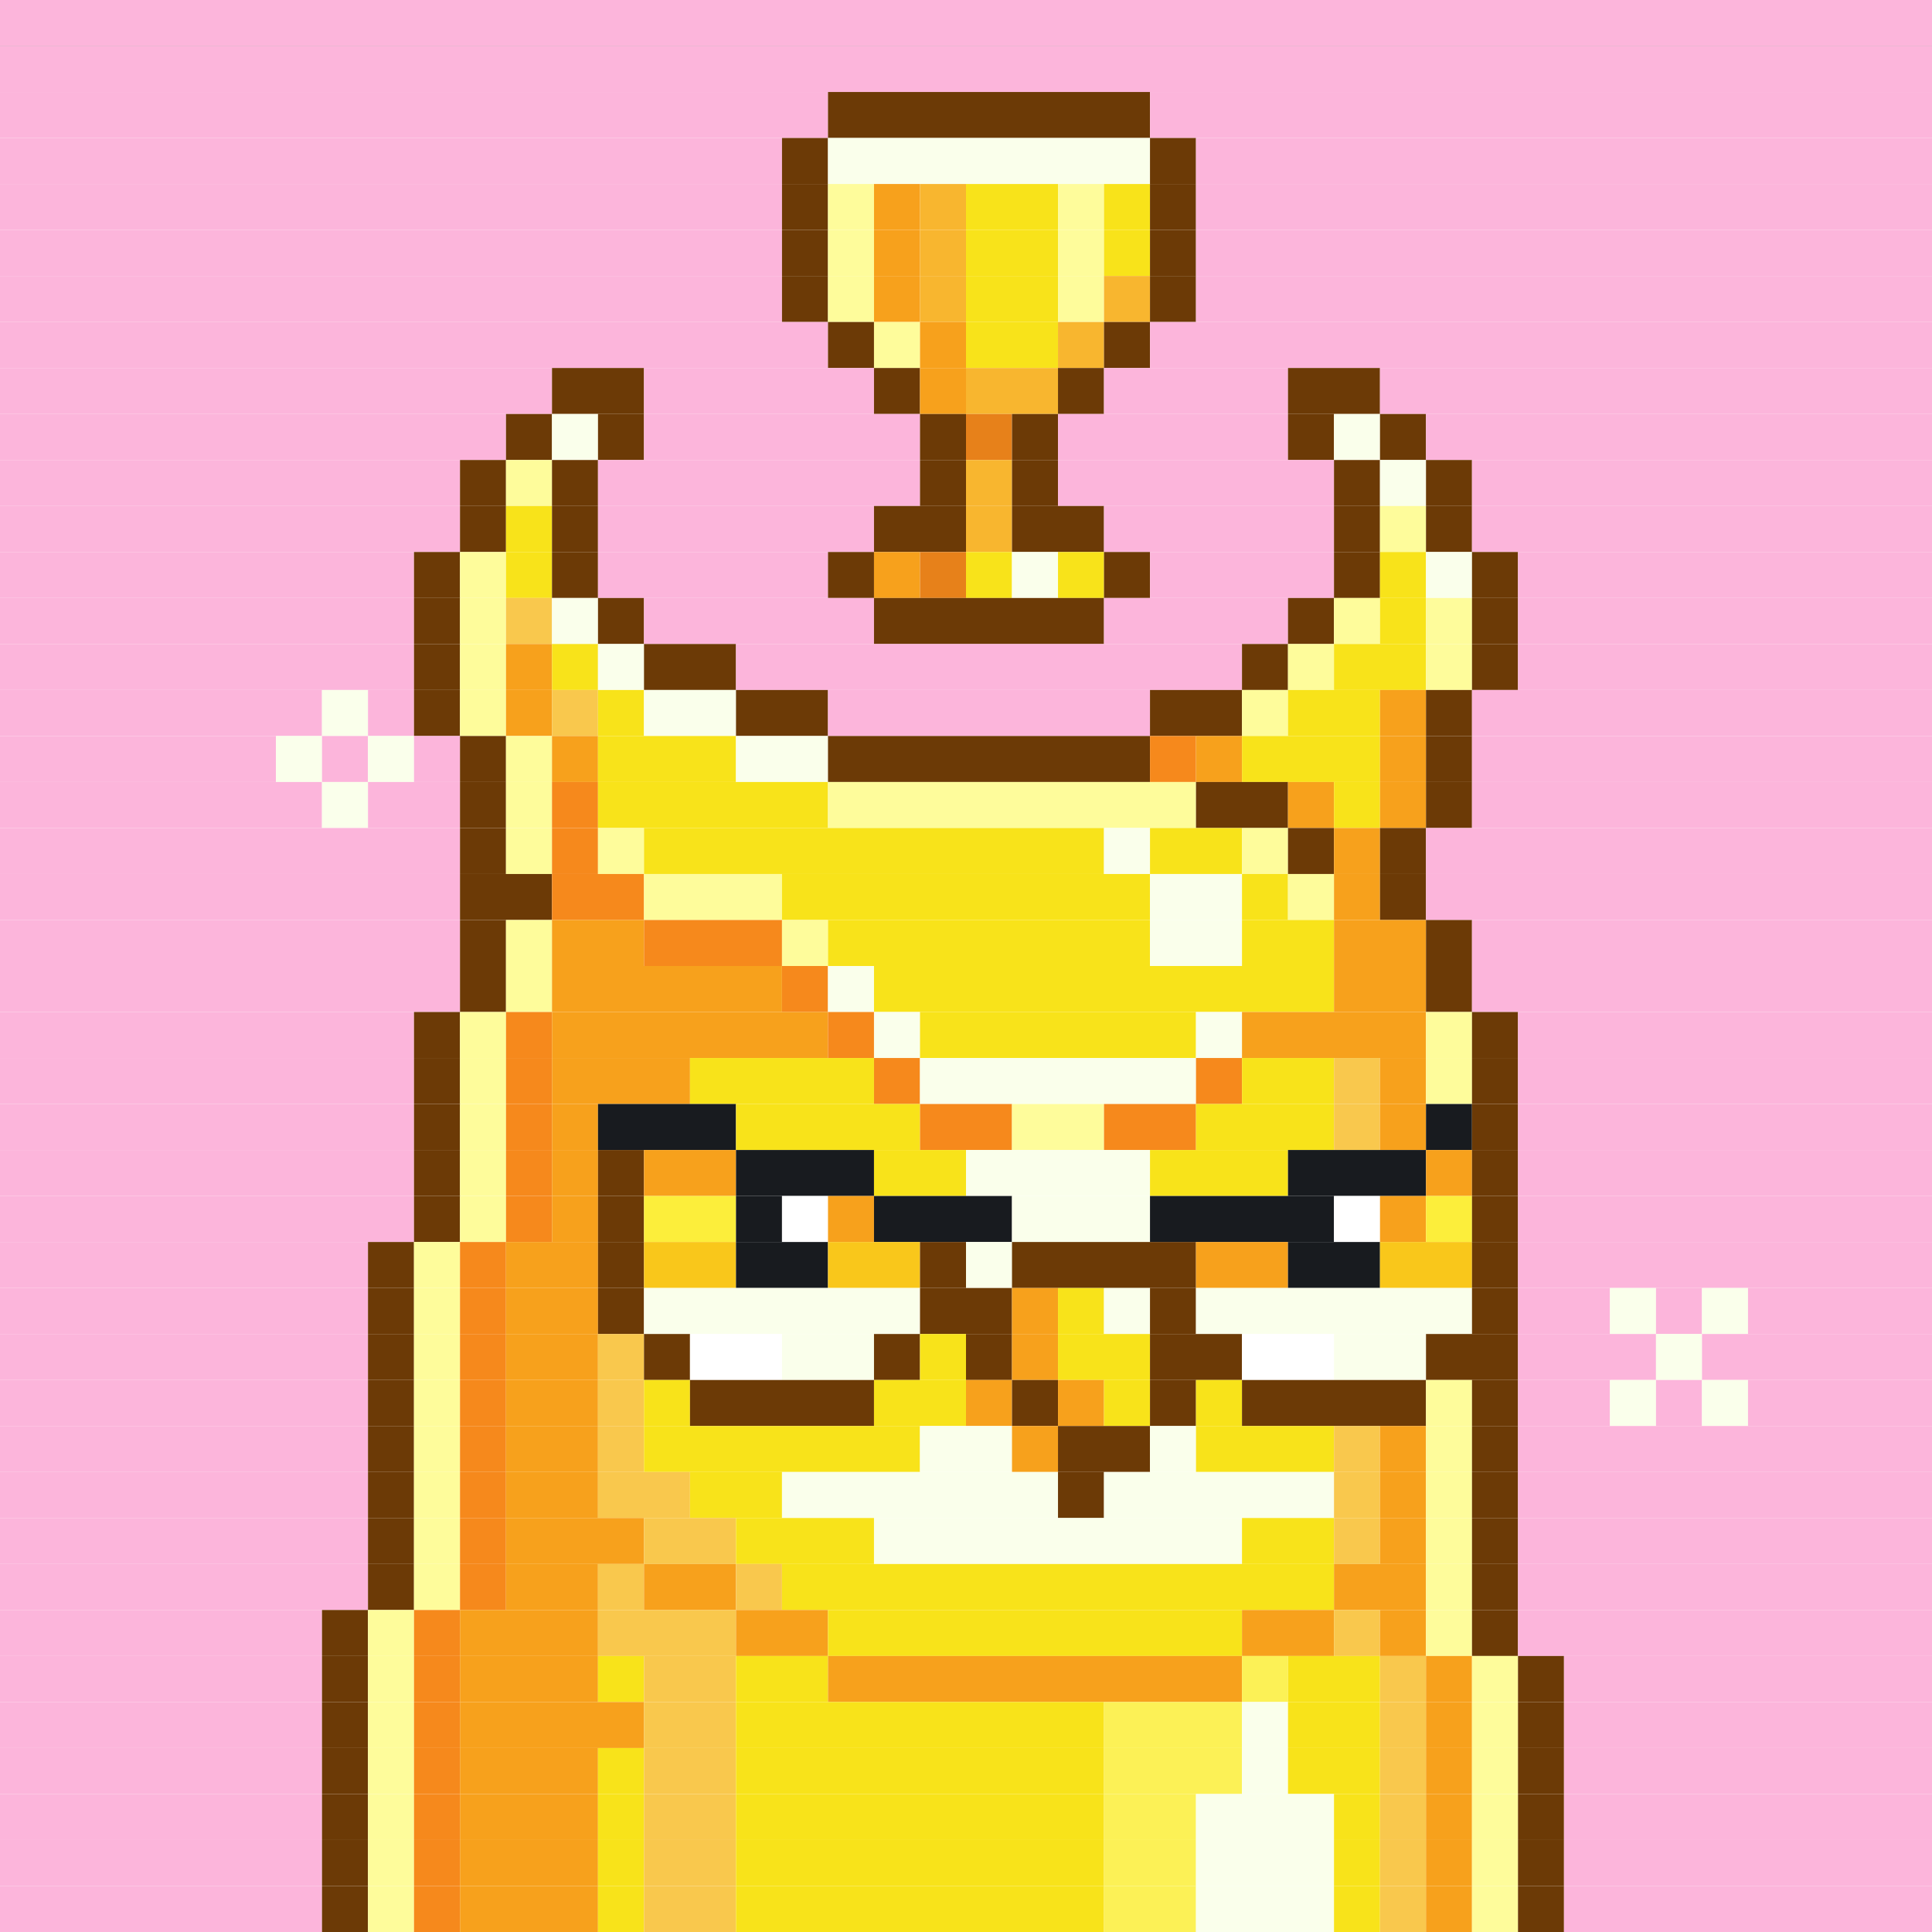 <svg id="bird-svg" xmlns="http://www.w3.org/2000/svg" preserveAspectRatio="xMinYMin meet" viewBox="0 0 42 42"><rect x="0" y="0" width="42" height="42" fill="#808080" stroke="none"/> <rect class='c129' x='0' y='0' width='42'/><rect class='c129' x='0' y='1' width='42'/><rect class='c129' x='0' y='2' width='18'/><rect class='c132' x='18' y='2' width='7'/><rect class='c129' x='25' y='2' width='17'/><rect class='c129' x='0' y='3' width='17'/><rect class='c132' x='17' y='3' width='1'/><rect class='c135' x='18' y='3' width='7'/><rect class='c132' x='25' y='3' width='1'/><rect class='c129' x='26' y='3' width='16'/><rect class='c129' x='0' y='4' width='17'/><rect class='c132' x='17' y='4' width='1'/><rect class='c242' x='18' y='4' width='1'/><rect class='c133' x='19' y='4' width='1'/><rect class='c484' x='20' y='4' width='1'/><rect class='c134' x='21' y='4' width='2'/><rect class='c242' x='23' y='4' width='1'/><rect class='c134' x='24' y='4' width='1'/><rect class='c132' x='25' y='4' width='1'/><rect class='c129' x='26' y='4' width='16'/><rect class='c129' x='0' y='5' width='17'/><rect class='c132' x='17' y='5' width='1'/><rect class='c242' x='18' y='5' width='1'/><rect class='c133' x='19' y='5' width='1'/><rect class='c484' x='20' y='5' width='1'/><rect class='c134' x='21' y='5' width='2'/><rect class='c242' x='23' y='5' width='1'/><rect class='c134' x='24' y='5' width='1'/><rect class='c132' x='25' y='5' width='1'/><rect class='c129' x='26' y='5' width='16'/><rect class='c129' x='0' y='6' width='17'/><rect class='c132' x='17' y='6' width='1'/><rect class='c242' x='18' y='6' width='1'/><rect class='c133' x='19' y='6' width='1'/><rect class='c484' x='20' y='6' width='1'/><rect class='c134' x='21' y='6' width='2'/><rect class='c242' x='23' y='6' width='1'/><rect class='c484' x='24' y='6' width='1'/><rect class='c132' x='25' y='6' width='1'/><rect class='c129' x='26' y='6' width='16'/><rect class='c129' x='0' y='7' width='18'/><rect class='c132' x='18' y='7' width='1'/><rect class='c242' x='19' y='7' width='1'/><rect class='c133' x='20' y='7' width='1'/><rect class='c134' x='21' y='7' width='2'/><rect class='c484' x='23' y='7' width='1'/><rect class='c132' x='24' y='7' width='1'/><rect class='c129' x='25' y='7' width='17'/><rect class='c129' x='0' y='8' width='12'/><rect class='c132' x='12' y='8' width='2'/><rect class='c129' x='14' y='8' width='5'/><rect class='c132' x='19' y='8' width='1'/><rect class='c133' x='20' y='8' width='1'/><rect class='c484' x='21' y='8' width='2'/><rect class='c132' x='23' y='8' width='1'/><rect class='c129' x='24' y='8' width='4'/><rect class='c132' x='28' y='8' width='2'/><rect class='c129' x='30' y='8' width='12'/><rect class='c129' x='0' y='9' width='11'/><rect class='c132' x='11' y='9' width='1'/><rect class='c135' x='12' y='9' width='1'/><rect class='c132' x='13' y='9' width='1'/><rect class='c129' x='14' y='9' width='6'/><rect class='c132' x='20' y='9' width='1'/><rect class='c485' x='21' y='9' width='1'/><rect class='c132' x='22' y='9' width='1'/><rect class='c129' x='23' y='9' width='5'/><rect class='c132' x='28' y='9' width='1'/><rect class='c135' x='29' y='9' width='1'/><rect class='c132' x='30' y='9' width='1'/><rect class='c129' x='31' y='9' width='11'/><rect class='c129' x='0' y='10' width='10'/><rect class='c132' x='10' y='10' width='1'/><rect class='c242' x='11' y='10' width='1'/><rect class='c132' x='12' y='10' width='1'/><rect class='c129' x='13' y='10' width='7'/><rect class='c132' x='20' y='10' width='1'/><rect class='c484' x='21' y='10' width='1'/><rect class='c132' x='22' y='10' width='1'/><rect class='c129' x='23' y='10' width='6'/><rect class='c132' x='29' y='10' width='1'/><rect class='c135' x='30' y='10' width='1'/><rect class='c132' x='31' y='10' width='1'/><rect class='c129' x='32' y='10' width='10'/><rect class='c129' x='0' y='11' width='10'/><rect class='c132' x='10' y='11' width='1'/><rect class='c134' x='11' y='11' width='1'/><rect class='c132' x='12' y='11' width='1'/><rect class='c129' x='13' y='11' width='6'/><rect class='c132' x='19' y='11' width='2'/><rect class='c484' x='21' y='11' width='1'/><rect class='c132' x='22' y='11' width='2'/><rect class='c129' x='24' y='11' width='5'/><rect class='c132' x='29' y='11' width='1'/><rect class='c242' x='30' y='11' width='1'/><rect class='c132' x='31' y='11' width='1'/><rect class='c129' x='32' y='11' width='10'/><rect class='c129' x='0' y='12' width='9'/><rect class='c132' x='9' y='12' width='1'/><rect class='c242' x='10' y='12' width='1'/><rect class='c134' x='11' y='12' width='1'/><rect class='c132' x='12' y='12' width='1'/><rect class='c129' x='13' y='12' width='5'/><rect class='c132' x='18' y='12' width='1'/><rect class='c133' x='19' y='12' width='1'/><rect class='c485' x='20' y='12' width='1'/><rect class='c134' x='21' y='12' width='1'/><rect class='c135' x='22' y='12' width='1'/><rect class='c134' x='23' y='12' width='1'/><rect class='c132' x='24' y='12' width='1'/><rect class='c129' x='25' y='12' width='4'/><rect class='c132' x='29' y='12' width='1'/><rect class='c134' x='30' y='12' width='1'/><rect class='c135' x='31' y='12' width='1'/><rect class='c132' x='32' y='12' width='1'/><rect class='c129' x='33' y='12' width='9'/><rect class='c129' x='0' y='13' width='9'/><rect class='c132' x='9' y='13' width='1'/><rect class='c242' x='10' y='13' width='1'/><rect class='c245' x='11' y='13' width='1'/><rect class='c135' x='12' y='13' width='1'/><rect class='c132' x='13' y='13' width='1'/><rect class='c129' x='14' y='13' width='5'/><rect class='c132' x='19' y='13' width='5'/><rect class='c129' x='24' y='13' width='4'/><rect class='c132' x='28' y='13' width='1'/><rect class='c242' x='29' y='13' width='1'/><rect class='c134' x='30' y='13' width='1'/><rect class='c242' x='31' y='13' width='1'/><rect class='c132' x='32' y='13' width='1'/><rect class='c129' x='33' y='13' width='9'/><rect class='c129' x='0' y='14' width='9'/><rect class='c132' x='9' y='14' width='1'/><rect class='c242' x='10' y='14' width='1'/><rect class='c133' x='11' y='14' width='1'/><rect class='c134' x='12' y='14' width='1'/><rect class='c135' x='13' y='14' width='1'/><rect class='c132' x='14' y='14' width='2'/><rect class='c129' x='16' y='14' width='11'/><rect class='c132' x='27' y='14' width='1'/><rect class='c242' x='28' y='14' width='1'/><rect class='c134' x='29' y='14' width='2'/><rect class='c242' x='31' y='14' width='1'/><rect class='c132' x='32' y='14' width='1'/><rect class='c129' x='33' y='14' width='9'/><rect class='c129' x='0' y='15' width='7'/><rect class='c135' x='7' y='15' width='1'/><rect class='c129' x='8' y='15' width='1'/><rect class='c132' x='9' y='15' width='1'/><rect class='c242' x='10' y='15' width='1'/><rect class='c133' x='11' y='15' width='1'/><rect class='c245' x='12' y='15' width='1'/><rect class='c134' x='13' y='15' width='1'/><rect class='c135' x='14' y='15' width='2'/><rect class='c132' x='16' y='15' width='2'/><rect class='c129' x='18' y='15' width='7'/><rect class='c132' x='25' y='15' width='2'/><rect class='c242' x='27' y='15' width='1'/><rect class='c134' x='28' y='15' width='2'/><rect class='c133' x='30' y='15' width='1'/><rect class='c132' x='31' y='15' width='1'/><rect class='c129' x='32' y='15' width='10'/><rect class='c129' x='0' y='16' width='6'/><rect class='c135' x='6' y='16' width='1'/><rect class='c129' x='7' y='16' width='1'/><rect class='c135' x='8' y='16' width='1'/><rect class='c129' x='9' y='16' width='1'/><rect class='c132' x='10' y='16' width='1'/><rect class='c242' x='11' y='16' width='1'/><rect class='c133' x='12' y='16' width='1'/><rect class='c134' x='13' y='16' width='3'/><rect class='c135' x='16' y='16' width='2'/><rect class='c132' x='18' y='16' width='7'/><rect class='c243' x='25' y='16' width='1'/><rect class='c133' x='26' y='16' width='1'/><rect class='c134' x='27' y='16' width='3'/><rect class='c133' x='30' y='16' width='1'/><rect class='c132' x='31' y='16' width='1'/><rect class='c129' x='32' y='16' width='10'/><rect class='c129' x='0' y='17' width='7'/><rect class='c135' x='7' y='17' width='1'/><rect class='c129' x='8' y='17' width='2'/><rect class='c132' x='10' y='17' width='1'/><rect class='c242' x='11' y='17' width='1'/><rect class='c243' x='12' y='17' width='1'/><rect class='c134' x='13' y='17' width='5'/><rect class='c242' x='18' y='17' width='8'/><rect class='c132' x='26' y='17' width='2'/><rect class='c133' x='28' y='17' width='1'/><rect class='c134' x='29' y='17' width='1'/><rect class='c133' x='30' y='17' width='1'/><rect class='c132' x='31' y='17' width='1'/><rect class='c129' x='32' y='17' width='10'/><rect class='c129' x='0' y='18' width='10'/><rect class='c132' x='10' y='18' width='1'/><rect class='c242' x='11' y='18' width='1'/><rect class='c243' x='12' y='18' width='1'/><rect class='c242' x='13' y='18' width='1'/><rect class='c134' x='14' y='18' width='10'/><rect class='c135' x='24' y='18' width='1'/><rect class='c134' x='25' y='18' width='2'/><rect class='c242' x='27' y='18' width='1'/><rect class='c132' x='28' y='18' width='1'/><rect class='c133' x='29' y='18' width='1'/><rect class='c132' x='30' y='18' width='1'/><rect class='c129' x='31' y='18' width='11'/><rect class='c129' x='0' y='19' width='10'/><rect class='c132' x='10' y='19' width='2'/><rect class='c243' x='12' y='19' width='2'/><rect class='c242' x='14' y='19' width='3'/><rect class='c134' x='17' y='19' width='8'/><rect class='c135' x='25' y='19' width='2'/><rect class='c134' x='27' y='19' width='1'/><rect class='c242' x='28' y='19' width='1'/><rect class='c133' x='29' y='19' width='1'/><rect class='c132' x='30' y='19' width='1'/><rect class='c129' x='31' y='19' width='11'/><rect class='c129' x='0' y='20' width='10'/><rect class='c132' x='10' y='20' width='1'/><rect class='c242' x='11' y='20' width='1'/><rect class='c133' x='12' y='20' width='2'/><rect class='c243' x='14' y='20' width='3'/><rect class='c242' x='17' y='20' width='1'/><rect class='c134' x='18' y='20' width='7'/><rect class='c135' x='25' y='20' width='2'/><rect class='c134' x='27' y='20' width='2'/><rect class='c133' x='29' y='20' width='2'/><rect class='c132' x='31' y='20' width='1'/><rect class='c129' x='32' y='20' width='10'/><rect class='c129' x='0' y='21' width='10'/><rect class='c132' x='10' y='21' width='1'/><rect class='c242' x='11' y='21' width='1'/><rect class='c133' x='12' y='21' width='5'/><rect class='c243' x='17' y='21' width='1'/><rect class='c135' x='18' y='21' width='1'/><rect class='c134' x='19' y='21' width='10'/><rect class='c133' x='29' y='21' width='2'/><rect class='c132' x='31' y='21' width='1'/><rect class='c129' x='32' y='21' width='10'/><rect class='c129' x='0' y='22' width='9'/><rect class='c132' x='9' y='22' width='1'/><rect class='c242' x='10' y='22' width='1'/><rect class='c243' x='11' y='22' width='1'/><rect class='c133' x='12' y='22' width='6'/><rect class='c243' x='18' y='22' width='1'/><rect class='c135' x='19' y='22' width='1'/><rect class='c134' x='20' y='22' width='6'/><rect class='c135' x='26' y='22' width='1'/><rect class='c133' x='27' y='22' width='4'/><rect class='c242' x='31' y='22' width='1'/><rect class='c132' x='32' y='22' width='1'/><rect class='c129' x='33' y='22' width='9'/><rect class='c129' x='0' y='23' width='9'/><rect class='c132' x='9' y='23' width='1'/><rect class='c242' x='10' y='23' width='1'/><rect class='c243' x='11' y='23' width='1'/><rect class='c133' x='12' y='23' width='3'/><rect class='c134' x='15' y='23' width='4'/><rect class='c243' x='19' y='23' width='1'/><rect class='c135' x='20' y='23' width='6'/><rect class='c243' x='26' y='23' width='1'/><rect class='c134' x='27' y='23' width='2'/><rect class='c245' x='29' y='23' width='1'/><rect class='c133' x='30' y='23' width='1'/><rect class='c242' x='31' y='23' width='1'/><rect class='c132' x='32' y='23' width='1'/><rect class='c129' x='33' y='23' width='9'/><rect class='c129' x='0' y='24' width='9'/><rect class='c132' x='9' y='24' width='1'/><rect class='c242' x='10' y='24' width='1'/><rect class='c243' x='11' y='24' width='1'/><rect class='c133' x='12' y='24' width='1'/><rect class='c181' x='13' y='24' width='3'/><rect class='c134' x='16' y='24' width='4'/><rect class='c243' x='20' y='24' width='2'/><rect class='c242' x='22' y='24' width='2'/><rect class='c243' x='24' y='24' width='2'/><rect class='c134' x='26' y='24' width='3'/><rect class='c245' x='29' y='24' width='1'/><rect class='c133' x='30' y='24' width='1'/><rect class='c181' x='31' y='24' width='1'/><rect class='c132' x='32' y='24' width='1'/><rect class='c129' x='33' y='24' width='9'/><rect class='c129' x='0' y='25' width='9'/><rect class='c132' x='9' y='25' width='1'/><rect class='c242' x='10' y='25' width='1'/><rect class='c243' x='11' y='25' width='1'/><rect class='c133' x='12' y='25' width='1'/><rect class='c132' x='13' y='25' width='1'/><rect class='c133' x='14' y='25' width='2'/><rect class='c181' x='16' y='25' width='3'/><rect class='c134' x='19' y='25' width='2'/><rect class='c135' x='21' y='25' width='4'/><rect class='c134' x='25' y='25' width='3'/><rect class='c181' x='28' y='25' width='3'/><rect class='c133' x='31' y='25' width='1'/><rect class='c132' x='32' y='25' width='1'/><rect class='c129' x='33' y='25' width='9'/><rect class='c129' x='0' y='26' width='9'/><rect class='c132' x='9' y='26' width='1'/><rect class='c242' x='10' y='26' width='1'/><rect class='c243' x='11' y='26' width='1'/><rect class='c133' x='12' y='26' width='1'/><rect class='c132' x='13' y='26' width='1'/><rect class='c362' x='14' y='26' width='2'/><rect class='c181' x='16' y='26' width='1'/><rect class='c138' x='17' y='26' width='1'/><rect class='c133' x='18' y='26' width='1'/><rect class='c181' x='19' y='26' width='3'/><rect class='c135' x='22' y='26' width='3'/><rect class='c181' x='25' y='26' width='4'/><rect class='c138' x='29' y='26' width='1'/><rect class='c133' x='30' y='26' width='1'/><rect class='c362' x='31' y='26' width='1'/><rect class='c132' x='32' y='26' width='1'/><rect class='c129' x='33' y='26' width='9'/><rect class='c129' x='0' y='27' width='8'/><rect class='c132' x='8' y='27' width='1'/><rect class='c242' x='9' y='27' width='1'/><rect class='c243' x='10' y='27' width='1'/><rect class='c133' x='11' y='27' width='2'/><rect class='c132' x='13' y='27' width='1'/><rect class='c363' x='14' y='27' width='2'/><rect class='c181' x='16' y='27' width='2'/><rect class='c363' x='18' y='27' width='2'/><rect class='c132' x='20' y='27' width='1'/><rect class='c135' x='21' y='27' width='1'/><rect class='c132' x='22' y='27' width='4'/><rect class='c133' x='26' y='27' width='2'/><rect class='c181' x='28' y='27' width='2'/><rect class='c363' x='30' y='27' width='2'/><rect class='c132' x='32' y='27' width='1'/><rect class='c129' x='33' y='27' width='9'/><rect class='c129' x='0' y='28' width='8'/><rect class='c132' x='8' y='28' width='1'/><rect class='c242' x='9' y='28' width='1'/><rect class='c243' x='10' y='28' width='1'/><rect class='c133' x='11' y='28' width='2'/><rect class='c132' x='13' y='28' width='1'/><rect class='c135' x='14' y='28' width='6'/><rect class='c132' x='20' y='28' width='2'/><rect class='c133' x='22' y='28' width='1'/><rect class='c134' x='23' y='28' width='1'/><rect class='c135' x='24' y='28' width='1'/><rect class='c132' x='25' y='28' width='1'/><rect class='c135' x='26' y='28' width='6'/><rect class='c132' x='32' y='28' width='1'/><rect class='c129' x='33' y='28' width='2'/><rect class='c135' x='35' y='28' width='1'/><rect class='c129' x='36' y='28' width='1'/><rect class='c135' x='37' y='28' width='1'/><rect class='c129' x='38' y='28' width='4'/><rect class='c129' x='0' y='29' width='8'/><rect class='c132' x='8' y='29' width='1'/><rect class='c242' x='9' y='29' width='1'/><rect class='c243' x='10' y='29' width='1'/><rect class='c133' x='11' y='29' width='2'/><rect class='c245' x='13' y='29' width='1'/><rect class='c132' x='14' y='29' width='1'/><rect class='c138' x='15' y='29' width='2'/><rect class='c135' x='17' y='29' width='2'/><rect class='c132' x='19' y='29' width='1'/><rect class='c134' x='20' y='29' width='1'/><rect class='c132' x='21' y='29' width='1'/><rect class='c133' x='22' y='29' width='1'/><rect class='c134' x='23' y='29' width='2'/><rect class='c132' x='25' y='29' width='2'/><rect class='c138' x='27' y='29' width='2'/><rect class='c135' x='29' y='29' width='2'/><rect class='c132' x='31' y='29' width='2'/><rect class='c129' x='33' y='29' width='3'/><rect class='c135' x='36' y='29' width='1'/><rect class='c129' x='37' y='29' width='5'/><rect class='c129' x='0' y='30' width='8'/><rect class='c132' x='8' y='30' width='1'/><rect class='c242' x='9' y='30' width='1'/><rect class='c243' x='10' y='30' width='1'/><rect class='c133' x='11' y='30' width='2'/><rect class='c245' x='13' y='30' width='1'/><rect class='c134' x='14' y='30' width='1'/><rect class='c132' x='15' y='30' width='4'/><rect class='c134' x='19' y='30' width='2'/><rect class='c133' x='21' y='30' width='1'/><rect class='c132' x='22' y='30' width='1'/><rect class='c133' x='23' y='30' width='1'/><rect class='c134' x='24' y='30' width='1'/><rect class='c132' x='25' y='30' width='1'/><rect class='c134' x='26' y='30' width='1'/><rect class='c132' x='27' y='30' width='4'/><rect class='c242' x='31' y='30' width='1'/><rect class='c132' x='32' y='30' width='1'/><rect class='c129' x='33' y='30' width='2'/><rect class='c135' x='35' y='30' width='1'/><rect class='c129' x='36' y='30' width='1'/><rect class='c135' x='37' y='30' width='1'/><rect class='c129' x='38' y='30' width='4'/><rect class='c129' x='0' y='31' width='8'/><rect class='c132' x='8' y='31' width='1'/><rect class='c242' x='9' y='31' width='1'/><rect class='c243' x='10' y='31' width='1'/><rect class='c133' x='11' y='31' width='2'/><rect class='c245' x='13' y='31' width='1'/><rect class='c134' x='14' y='31' width='6'/><rect class='c135' x='20' y='31' width='2'/><rect class='c133' x='22' y='31' width='1'/><rect class='c132' x='23' y='31' width='2'/><rect class='c135' x='25' y='31' width='1'/><rect class='c134' x='26' y='31' width='3'/><rect class='c245' x='29' y='31' width='1'/><rect class='c133' x='30' y='31' width='1'/><rect class='c242' x='31' y='31' width='1'/><rect class='c132' x='32' y='31' width='1'/><rect class='c129' x='33' y='31' width='9'/><rect class='c129' x='0' y='32' width='8'/><rect class='c132' x='8' y='32' width='1'/><rect class='c242' x='9' y='32' width='1'/><rect class='c243' x='10' y='32' width='1'/><rect class='c133' x='11' y='32' width='2'/><rect class='c245' x='13' y='32' width='2'/><rect class='c134' x='15' y='32' width='2'/><rect class='c135' x='17' y='32' width='6'/><rect class='c132' x='23' y='32' width='1'/><rect class='c135' x='24' y='32' width='5'/><rect class='c245' x='29' y='32' width='1'/><rect class='c133' x='30' y='32' width='1'/><rect class='c242' x='31' y='32' width='1'/><rect class='c132' x='32' y='32' width='1'/><rect class='c129' x='33' y='32' width='9'/><rect class='c129' x='0' y='33' width='8'/><rect class='c132' x='8' y='33' width='1'/><rect class='c242' x='9' y='33' width='1'/><rect class='c243' x='10' y='33' width='1'/><rect class='c133' x='11' y='33' width='3'/><rect class='c245' x='14' y='33' width='2'/><rect class='c134' x='16' y='33' width='3'/><rect class='c135' x='19' y='33' width='8'/><rect class='c134' x='27' y='33' width='2'/><rect class='c245' x='29' y='33' width='1'/><rect class='c133' x='30' y='33' width='1'/><rect class='c242' x='31' y='33' width='1'/><rect class='c132' x='32' y='33' width='1'/><rect class='c129' x='33' y='33' width='9'/><rect class='c129' x='0' y='34' width='8'/><rect class='c132' x='8' y='34' width='1'/><rect class='c242' x='9' y='34' width='1'/><rect class='c243' x='10' y='34' width='1'/><rect class='c133' x='11' y='34' width='2'/><rect class='c245' x='13' y='34' width='1'/><rect class='c133' x='14' y='34' width='2'/><rect class='c245' x='16' y='34' width='1'/><rect class='c134' x='17' y='34' width='12'/><rect class='c133' x='29' y='34' width='2'/><rect class='c242' x='31' y='34' width='1'/><rect class='c132' x='32' y='34' width='1'/><rect class='c129' x='33' y='34' width='9'/><rect class='c129' x='0' y='35' width='7'/><rect class='c132' x='7' y='35' width='1'/><rect class='c242' x='8' y='35' width='1'/><rect class='c243' x='9' y='35' width='1'/><rect class='c133' x='10' y='35' width='3'/><rect class='c245' x='13' y='35' width='3'/><rect class='c133' x='16' y='35' width='2'/><rect class='c134' x='18' y='35' width='9'/><rect class='c133' x='27' y='35' width='2'/><rect class='c245' x='29' y='35' width='1'/><rect class='c133' x='30' y='35' width='1'/><rect class='c242' x='31' y='35' width='1'/><rect class='c132' x='32' y='35' width='1'/><rect class='c129' x='33' y='35' width='9'/><rect class='c129' x='0' y='36' width='7'/><rect class='c132' x='7' y='36' width='1'/><rect class='c242' x='8' y='36' width='1'/><rect class='c243' x='9' y='36' width='1'/><rect class='c133' x='10' y='36' width='3'/><rect class='c134' x='13' y='36' width='1'/><rect class='c245' x='14' y='36' width='2'/><rect class='c134' x='16' y='36' width='2'/><rect class='c133' x='18' y='36' width='9'/><rect class='c246' x='27' y='36' width='1'/><rect class='c134' x='28' y='36' width='2'/><rect class='c245' x='30' y='36' width='1'/><rect class='c133' x='31' y='36' width='1'/><rect class='c242' x='32' y='36' width='1'/><rect class='c132' x='33' y='36' width='1'/><rect class='c129' x='34' y='36' width='8'/><rect class='c129' x='0' y='37' width='7'/><rect class='c132' x='7' y='37' width='1'/><rect class='c242' x='8' y='37' width='1'/><rect class='c243' x='9' y='37' width='1'/><rect class='c133' x='10' y='37' width='4'/><rect class='c245' x='14' y='37' width='2'/><rect class='c134' x='16' y='37' width='8'/><rect class='c246' x='24' y='37' width='3'/><rect class='c135' x='27' y='37' width='1'/><rect class='c134' x='28' y='37' width='2'/><rect class='c245' x='30' y='37' width='1'/><rect class='c133' x='31' y='37' width='1'/><rect class='c242' x='32' y='37' width='1'/><rect class='c132' x='33' y='37' width='1'/><rect class='c129' x='34' y='37' width='8'/><rect class='c129' x='0' y='38' width='7'/><rect class='c132' x='7' y='38' width='1'/><rect class='c242' x='8' y='38' width='1'/><rect class='c243' x='9' y='38' width='1'/><rect class='c133' x='10' y='38' width='3'/><rect class='c134' x='13' y='38' width='1'/><rect class='c245' x='14' y='38' width='2'/><rect class='c134' x='16' y='38' width='8'/><rect class='c246' x='24' y='38' width='3'/><rect class='c135' x='27' y='38' width='1'/><rect class='c134' x='28' y='38' width='2'/><rect class='c245' x='30' y='38' width='1'/><rect class='c133' x='31' y='38' width='1'/><rect class='c242' x='32' y='38' width='1'/><rect class='c132' x='33' y='38' width='1'/><rect class='c129' x='34' y='38' width='8'/><rect class='c129' x='0' y='39' width='7'/><rect class='c132' x='7' y='39' width='1'/><rect class='c242' x='8' y='39' width='1'/><rect class='c243' x='9' y='39' width='1'/><rect class='c133' x='10' y='39' width='3'/><rect class='c134' x='13' y='39' width='1'/><rect class='c245' x='14' y='39' width='2'/><rect class='c134' x='16' y='39' width='8'/><rect class='c246' x='24' y='39' width='2'/><rect class='c135' x='26' y='39' width='3'/><rect class='c134' x='29' y='39' width='1'/><rect class='c245' x='30' y='39' width='1'/><rect class='c133' x='31' y='39' width='1'/><rect class='c242' x='32' y='39' width='1'/><rect class='c132' x='33' y='39' width='1'/><rect class='c129' x='34' y='39' width='8'/><rect class='c129' x='0' y='40' width='7'/><rect class='c132' x='7' y='40' width='1'/><rect class='c242' x='8' y='40' width='1'/><rect class='c243' x='9' y='40' width='1'/><rect class='c133' x='10' y='40' width='3'/><rect class='c134' x='13' y='40' width='1'/><rect class='c245' x='14' y='40' width='2'/><rect class='c134' x='16' y='40' width='8'/><rect class='c246' x='24' y='40' width='2'/><rect class='c135' x='26' y='40' width='3'/><rect class='c134' x='29' y='40' width='1'/><rect class='c245' x='30' y='40' width='1'/><rect class='c133' x='31' y='40' width='1'/><rect class='c242' x='32' y='40' width='1'/><rect class='c132' x='33' y='40' width='1'/><rect class='c129' x='34' y='40' width='8'/><rect class='c129' x='0' y='41' width='7'/><rect class='c132' x='7' y='41' width='1'/><rect class='c242' x='8' y='41' width='1'/><rect class='c243' x='9' y='41' width='1'/><rect class='c133' x='10' y='41' width='3'/><rect class='c134' x='13' y='41' width='1'/><rect class='c245' x='14' y='41' width='2'/><rect class='c134' x='16' y='41' width='8'/><rect class='c246' x='24' y='41' width='2'/><rect class='c135' x='26' y='41' width='3'/><rect class='c134' x='29' y='41' width='1'/><rect class='c245' x='30' y='41' width='1'/><rect class='c133' x='31' y='41' width='1'/><rect class='c242' x='32' y='41' width='1'/><rect class='c132' x='33' y='41' width='1'/><rect class='c129' x='34' y='41' width='8'/><style>rect{height:1px;} #bird-svg{shape-rendering: crispedges;} .c129{fill:rgb(252,181,219)}.c132{fill:rgb(108,58,6)}.c133{fill:rgb(247,161,28)}.c134{fill:rgb(248,227,26)}.c135{fill:rgb(250,255,235)}.c138{fill:rgb(255,255,255)}.c181{fill:rgb(24,27,31)}.c242{fill:rgb(254,252,155)}.c243{fill:rgb(246,137,28)}.c245{fill:rgb(249,200,77)}.c246{fill:rgb(252,241,86)}.c362{fill:rgb(252,238,59)}.c363{fill:rgb(249,199,27)}.c484{fill:rgb(248,182,47)}.c485{fill:rgb(231,129,26)}</style></svg>
